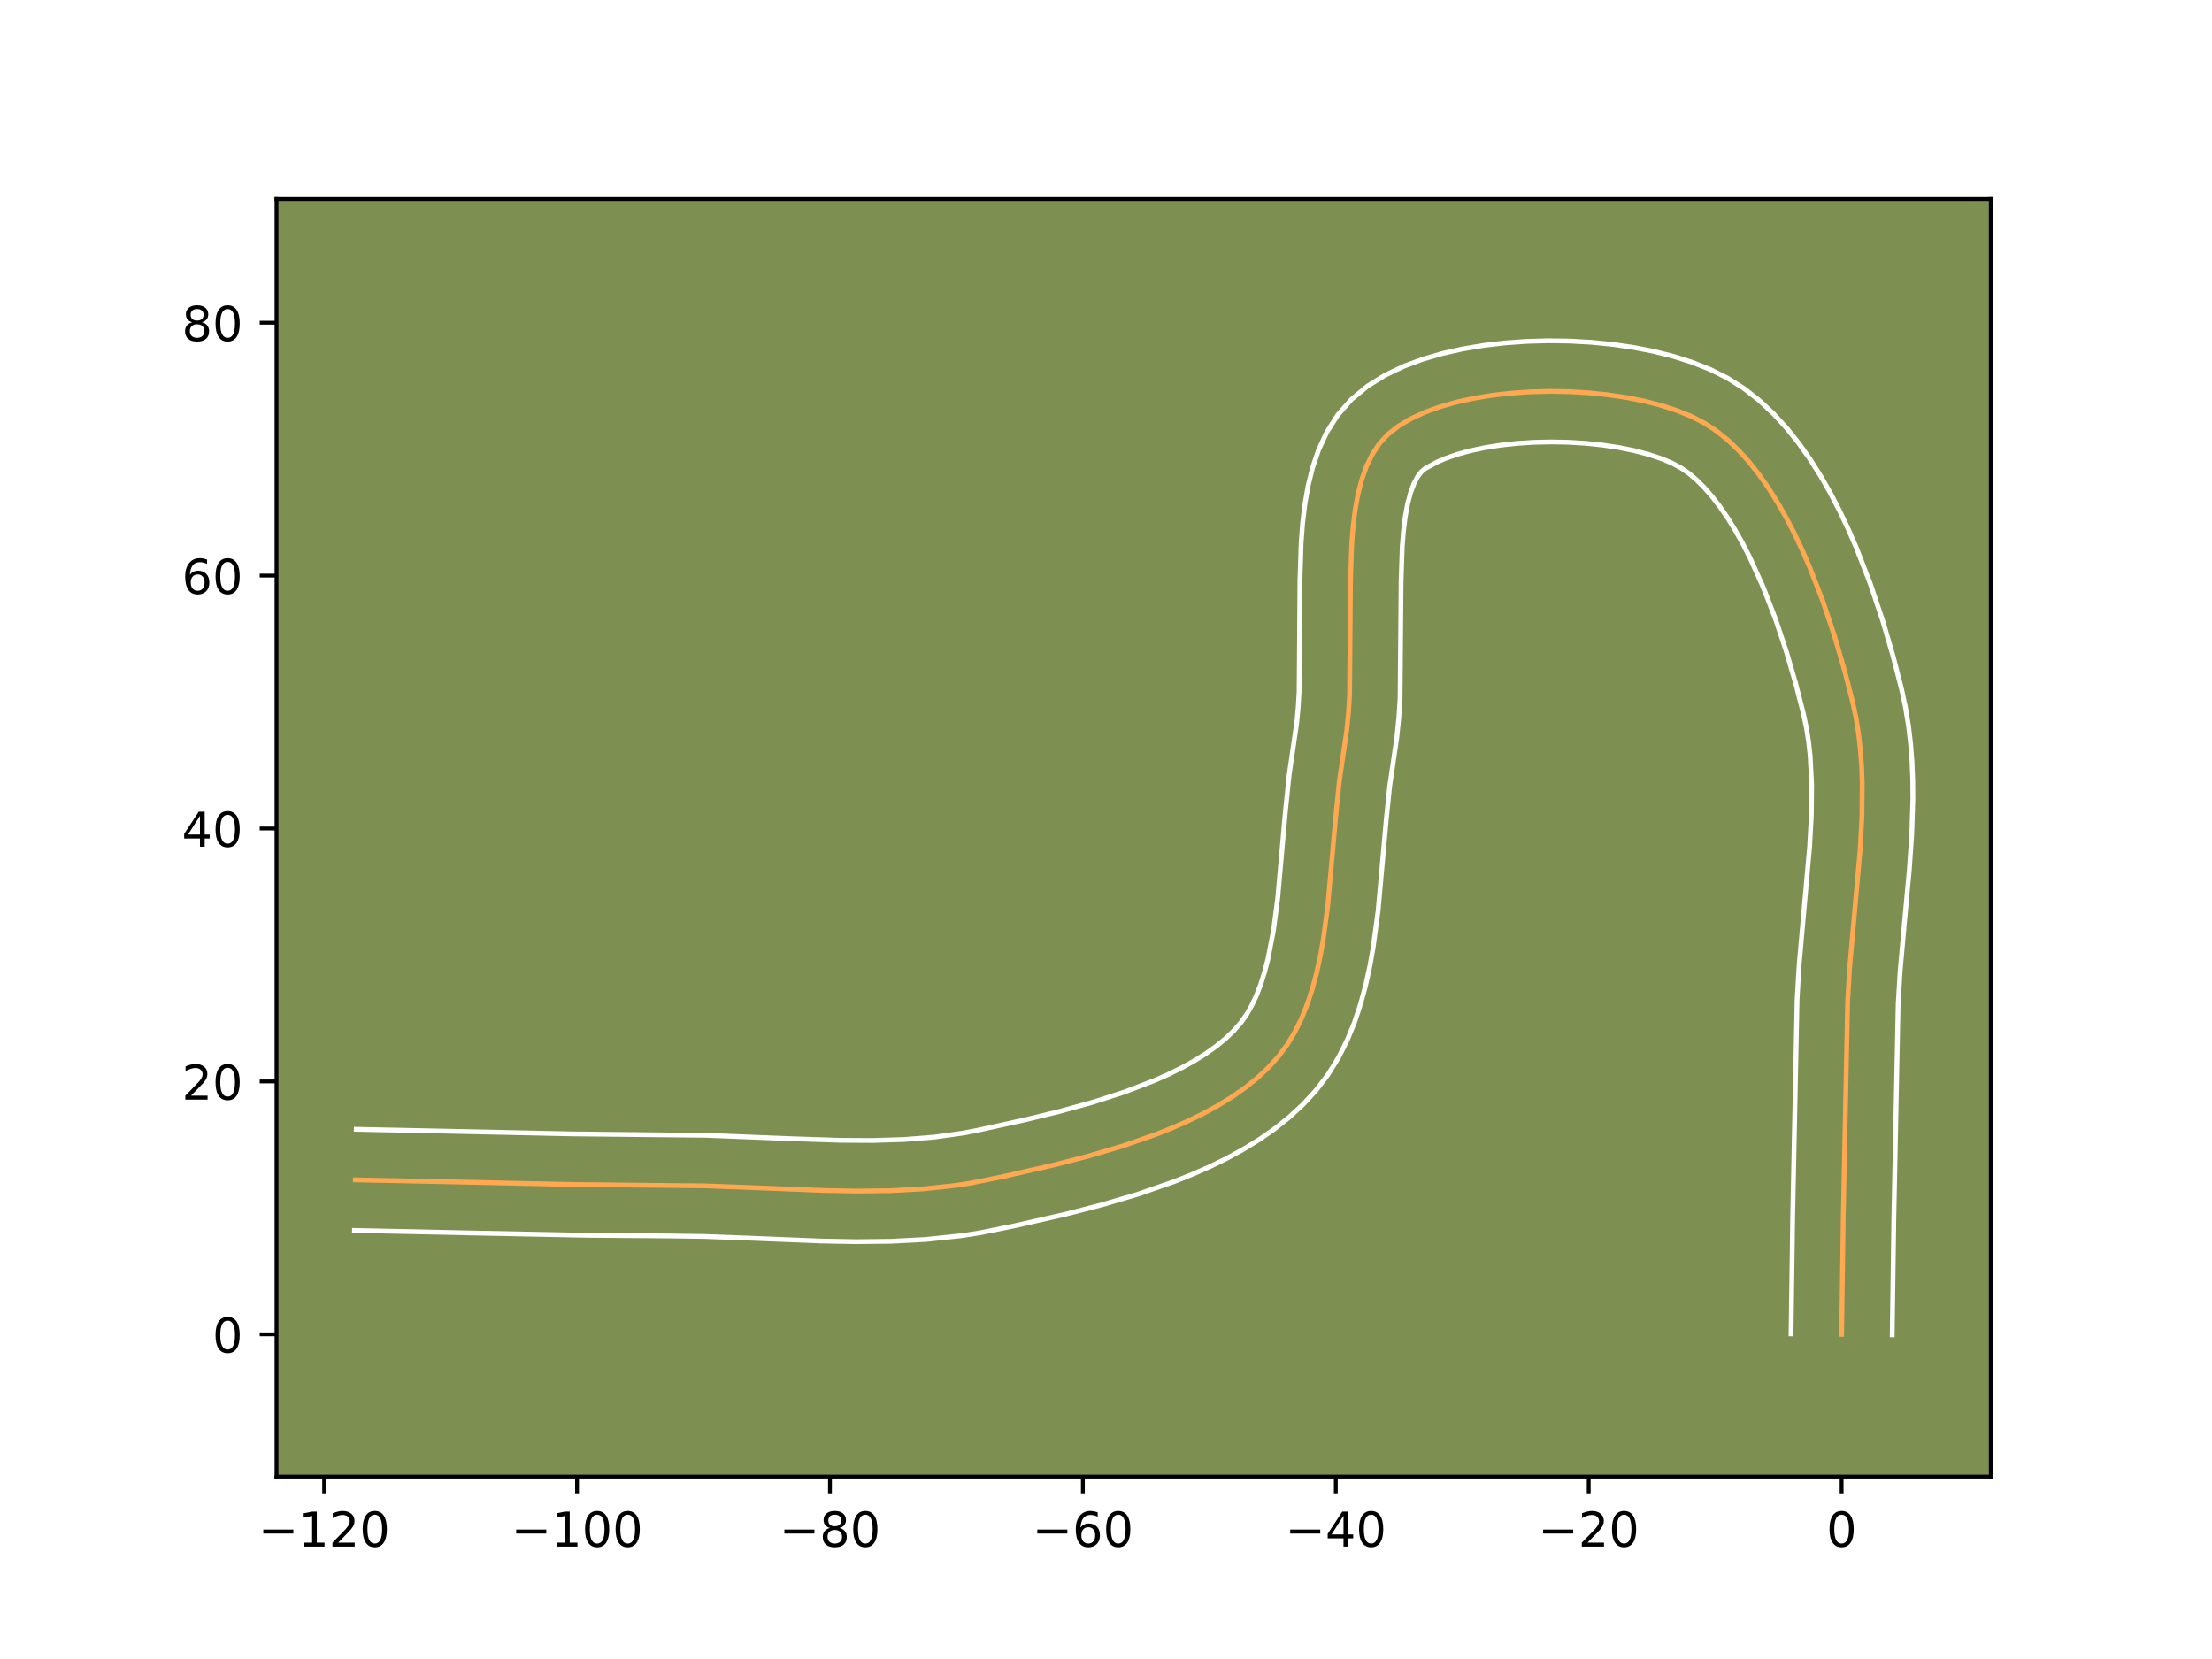 <?xml version="1.0" encoding="utf-8" standalone="no"?>
<!DOCTYPE svg PUBLIC "-//W3C//DTD SVG 1.1//EN"
  "http://www.w3.org/Graphics/SVG/1.1/DTD/svg11.dtd">
<!-- Created with matplotlib (https://matplotlib.org/) -->
<svg height="345.6pt" version="1.1" viewBox="0 0 460.8 345.6" width="460.8pt" xmlns="http://www.w3.org/2000/svg" xmlns:xlink="http://www.w3.org/1999/xlink">
 <defs>
  <style type="text/css">*{stroke-linecap:butt;stroke-linejoin:round;}</style>
 </defs>
 <g id="figure_1">
  <g id="patch_1">
   <path d="M 0 345.6 
L 460.8 345.6 
L 460.8 0 
L 0 0 
z
" style="fill:#ffffff;"/>
  </g>
  <g id="axes_1">
   <g id="patch_2">
    <path d="M 57.6 307.584 
L 414.72 307.584 
L 414.72 41.472 
L 57.6 41.472 
z
" style="fill:#7d9051;"/>
   </g>
   <g id="matplotlib.axis_1">
    <g id="xtick_1">
     <g id="line2d_1">
      <defs>
       <path d="M 0 0 
L 0 3.5 
" id="m88f4308460" style="stroke:#000000;stroke-width:0.8;"/>
      </defs>
      <g>
       <use style="stroke:#000000;stroke-width:0.8;" x="67.522" xlink:href="#m88f4308460" y="307.584"/>
      </g>
     </g>
     <g id="text_1">
      <!-- −120 -->
      <g transform="translate(53.788 322.182)scale(0.1 -0.1)">
       <defs>
        <path d="M 10.594 35.5 
L 73.188 35.5 
L 73.188 27.203 
L 10.594 27.203 
z
" id="DejaVuSans-8722"/>
        <path d="M 12.406 8.297 
L 28.516 8.297 
L 28.516 63.922 
L 10.984 60.406 
L 10.984 69.391 
L 28.422 72.906 
L 38.281 72.906 
L 38.281 8.297 
L 54.391 8.297 
L 54.391 0 
L 12.406 0 
z
" id="DejaVuSans-49"/>
        <path d="M 19.188 8.297 
L 53.609 8.297 
L 53.609 0 
L 7.328 0 
L 7.328 8.297 
Q 12.938 14.109 22.625 23.891 
Q 32.328 33.688 34.812 36.531 
Q 39.547 41.844 41.422 45.531 
Q 43.312 49.219 43.312 52.781 
Q 43.312 58.594 39.234 62.25 
Q 35.156 65.922 28.609 65.922 
Q 23.969 65.922 18.812 64.312 
Q 13.672 62.703 7.812 59.422 
L 7.812 69.391 
Q 13.766 71.781 18.938 73 
Q 24.125 74.219 28.422 74.219 
Q 39.75 74.219 46.484 68.547 
Q 53.219 62.891 53.219 53.422 
Q 53.219 48.922 51.531 44.891 
Q 49.859 40.875 45.406 35.406 
Q 44.188 33.984 37.641 27.219 
Q 31.109 20.453 19.188 8.297 
z
" id="DejaVuSans-50"/>
        <path d="M 31.781 66.406 
Q 24.172 66.406 20.328 58.906 
Q 16.5 51.422 16.5 36.375 
Q 16.5 21.391 20.328 13.891 
Q 24.172 6.391 31.781 6.391 
Q 39.453 6.391 43.281 13.891 
Q 47.125 21.391 47.125 36.375 
Q 47.125 51.422 43.281 58.906 
Q 39.453 66.406 31.781 66.406 
z
M 31.781 74.219 
Q 44.047 74.219 50.516 64.516 
Q 56.984 54.828 56.984 36.375 
Q 56.984 17.969 50.516 8.266 
Q 44.047 -1.422 31.781 -1.422 
Q 19.531 -1.422 13.062 8.266 
Q 6.594 17.969 6.594 36.375 
Q 6.594 54.828 13.062 64.516 
Q 19.531 74.219 31.781 74.219 
z
" id="DejaVuSans-48"/>
       </defs>
       <use xlink:href="#DejaVuSans-8722"/>
       <use x="83.789" xlink:href="#DejaVuSans-49"/>
       <use x="147.412" xlink:href="#DejaVuSans-50"/>
       <use x="211.035" xlink:href="#DejaVuSans-48"/>
      </g>
     </g>
    </g>
    <g id="xtick_2">
     <g id="line2d_2">
      <g>
       <use style="stroke:#000000;stroke-width:0.8;" x="120.209" xlink:href="#m88f4308460" y="307.584"/>
      </g>
     </g>
     <g id="text_2">
      <!-- −100 -->
      <g transform="translate(106.475 322.182)scale(0.1 -0.1)">
       <use xlink:href="#DejaVuSans-8722"/>
       <use x="83.789" xlink:href="#DejaVuSans-49"/>
       <use x="147.412" xlink:href="#DejaVuSans-48"/>
       <use x="211.035" xlink:href="#DejaVuSans-48"/>
      </g>
     </g>
    </g>
    <g id="xtick_3">
     <g id="line2d_3">
      <g>
       <use style="stroke:#000000;stroke-width:0.8;" x="172.896" xlink:href="#m88f4308460" y="307.584"/>
      </g>
     </g>
     <g id="text_3">
      <!-- −80 -->
      <g transform="translate(162.343 322.182)scale(0.1 -0.1)">
       <defs>
        <path d="M 31.781 34.625 
Q 24.75 34.625 20.719 30.859 
Q 16.703 27.094 16.703 20.516 
Q 16.703 13.922 20.719 10.156 
Q 24.75 6.391 31.781 6.391 
Q 38.812 6.391 42.859 10.172 
Q 46.922 13.969 46.922 20.516 
Q 46.922 27.094 42.891 30.859 
Q 38.875 34.625 31.781 34.625 
z
M 21.922 38.812 
Q 15.578 40.375 12.031 44.719 
Q 8.5 49.078 8.5 55.328 
Q 8.5 64.062 14.719 69.141 
Q 20.953 74.219 31.781 74.219 
Q 42.672 74.219 48.875 69.141 
Q 55.078 64.062 55.078 55.328 
Q 55.078 49.078 51.531 44.719 
Q 48 40.375 41.703 38.812 
Q 48.828 37.156 52.797 32.312 
Q 56.781 27.484 56.781 20.516 
Q 56.781 9.906 50.312 4.234 
Q 43.844 -1.422 31.781 -1.422 
Q 19.734 -1.422 13.25 4.234 
Q 6.781 9.906 6.781 20.516 
Q 6.781 27.484 10.781 32.312 
Q 14.797 37.156 21.922 38.812 
z
M 18.312 54.391 
Q 18.312 48.734 21.844 45.562 
Q 25.391 42.391 31.781 42.391 
Q 38.141 42.391 41.719 45.562 
Q 45.312 48.734 45.312 54.391 
Q 45.312 60.062 41.719 63.234 
Q 38.141 66.406 31.781 66.406 
Q 25.391 66.406 21.844 63.234 
Q 18.312 60.062 18.312 54.391 
z
" id="DejaVuSans-56"/>
       </defs>
       <use xlink:href="#DejaVuSans-8722"/>
       <use x="83.789" xlink:href="#DejaVuSans-56"/>
       <use x="147.412" xlink:href="#DejaVuSans-48"/>
      </g>
     </g>
    </g>
    <g id="xtick_4">
     <g id="line2d_4">
      <g>
       <use style="stroke:#000000;stroke-width:0.8;" x="225.583" xlink:href="#m88f4308460" y="307.584"/>
      </g>
     </g>
     <g id="text_4">
      <!-- −60 -->
      <g transform="translate(215.03 322.182)scale(0.1 -0.1)">
       <defs>
        <path d="M 33.016 40.375 
Q 26.375 40.375 22.484 35.828 
Q 18.609 31.297 18.609 23.391 
Q 18.609 15.531 22.484 10.953 
Q 26.375 6.391 33.016 6.391 
Q 39.656 6.391 43.531 10.953 
Q 47.406 15.531 47.406 23.391 
Q 47.406 31.297 43.531 35.828 
Q 39.656 40.375 33.016 40.375 
z
M 52.594 71.297 
L 52.594 62.312 
Q 48.875 64.062 45.094 64.984 
Q 41.312 65.922 37.594 65.922 
Q 27.828 65.922 22.672 59.328 
Q 17.531 52.734 16.797 39.406 
Q 19.672 43.656 24.016 45.922 
Q 28.375 48.188 33.594 48.188 
Q 44.578 48.188 50.953 41.516 
Q 57.328 34.859 57.328 23.391 
Q 57.328 12.156 50.688 5.359 
Q 44.047 -1.422 33.016 -1.422 
Q 20.359 -1.422 13.672 8.266 
Q 6.984 17.969 6.984 36.375 
Q 6.984 53.656 15.188 63.938 
Q 23.391 74.219 37.203 74.219 
Q 40.922 74.219 44.703 73.484 
Q 48.484 72.75 52.594 71.297 
z
" id="DejaVuSans-54"/>
       </defs>
       <use xlink:href="#DejaVuSans-8722"/>
       <use x="83.789" xlink:href="#DejaVuSans-54"/>
       <use x="147.412" xlink:href="#DejaVuSans-48"/>
      </g>
     </g>
    </g>
    <g id="xtick_5">
     <g id="line2d_5">
      <g>
       <use style="stroke:#000000;stroke-width:0.8;" x="278.27" xlink:href="#m88f4308460" y="307.584"/>
      </g>
     </g>
     <g id="text_5">
      <!-- −40 -->
      <g transform="translate(267.717 322.182)scale(0.1 -0.1)">
       <defs>
        <path d="M 37.797 64.312 
L 12.891 25.391 
L 37.797 25.391 
z
M 35.203 72.906 
L 47.609 72.906 
L 47.609 25.391 
L 58.016 25.391 
L 58.016 17.188 
L 47.609 17.188 
L 47.609 0 
L 37.797 0 
L 37.797 17.188 
L 4.891 17.188 
L 4.891 26.703 
z
" id="DejaVuSans-52"/>
       </defs>
       <use xlink:href="#DejaVuSans-8722"/>
       <use x="83.789" xlink:href="#DejaVuSans-52"/>
       <use x="147.412" xlink:href="#DejaVuSans-48"/>
      </g>
     </g>
    </g>
    <g id="xtick_6">
     <g id="line2d_6">
      <g>
       <use style="stroke:#000000;stroke-width:0.8;" x="330.957" xlink:href="#m88f4308460" y="307.584"/>
      </g>
     </g>
     <g id="text_6">
      <!-- −20 -->
      <g transform="translate(320.404 322.182)scale(0.1 -0.1)">
       <use xlink:href="#DejaVuSans-8722"/>
       <use x="83.789" xlink:href="#DejaVuSans-50"/>
       <use x="147.412" xlink:href="#DejaVuSans-48"/>
      </g>
     </g>
    </g>
    <g id="xtick_7">
     <g id="line2d_7">
      <g>
       <use style="stroke:#000000;stroke-width:0.8;" x="383.644" xlink:href="#m88f4308460" y="307.584"/>
      </g>
     </g>
     <g id="text_7">
      <!-- 0 -->
      <g transform="translate(380.463 322.182)scale(0.1 -0.1)">
       <use xlink:href="#DejaVuSans-48"/>
      </g>
     </g>
    </g>
   </g>
   <g id="matplotlib.axis_2">
    <g id="ytick_1">
     <g id="line2d_8">
      <defs>
       <path d="M 0 0 
L -3.5 0 
" id="m8a066f169d" style="stroke:#000000;stroke-width:0.8;"/>
      </defs>
      <g>
       <use style="stroke:#000000;stroke-width:0.8;" x="57.6" xlink:href="#m8a066f169d" y="277.964"/>
      </g>
     </g>
     <g id="text_8">
      <!-- 0 -->
      <g transform="translate(44.237 281.763)scale(0.1 -0.1)">
       <use xlink:href="#DejaVuSans-48"/>
      </g>
     </g>
    </g>
    <g id="ytick_2">
     <g id="line2d_9">
      <g>
       <use style="stroke:#000000;stroke-width:0.8;" x="57.6" xlink:href="#m8a066f169d" y="225.277"/>
      </g>
     </g>
     <g id="text_9">
      <!-- 20 -->
      <g transform="translate(37.875 229.076)scale(0.1 -0.1)">
       <use xlink:href="#DejaVuSans-50"/>
       <use x="63.623" xlink:href="#DejaVuSans-48"/>
      </g>
     </g>
    </g>
    <g id="ytick_3">
     <g id="line2d_10">
      <g>
       <use style="stroke:#000000;stroke-width:0.8;" x="57.6" xlink:href="#m8a066f169d" y="172.59"/>
      </g>
     </g>
     <g id="text_10">
      <!-- 40 -->
      <g transform="translate(37.875 176.389)scale(0.1 -0.1)">
       <use xlink:href="#DejaVuSans-52"/>
       <use x="63.623" xlink:href="#DejaVuSans-48"/>
      </g>
     </g>
    </g>
    <g id="ytick_4">
     <g id="line2d_11">
      <g>
       <use style="stroke:#000000;stroke-width:0.8;" x="57.6" xlink:href="#m8a066f169d" y="119.903"/>
      </g>
     </g>
     <g id="text_11">
      <!-- 60 -->
      <g transform="translate(37.875 123.702)scale(0.1 -0.1)">
       <use xlink:href="#DejaVuSans-54"/>
       <use x="63.623" xlink:href="#DejaVuSans-48"/>
      </g>
     </g>
    </g>
    <g id="ytick_5">
     <g id="line2d_12">
      <g>
       <use style="stroke:#000000;stroke-width:0.8;" x="57.6" xlink:href="#m8a066f169d" y="67.216"/>
      </g>
     </g>
     <g id="text_12">
      <!-- 80 -->
      <g transform="translate(37.875 71.015)scale(0.1 -0.1)">
       <use xlink:href="#DejaVuSans-56"/>
       <use x="63.623" xlink:href="#DejaVuSans-48"/>
      </g>
     </g>
    </g>
   </g>
   <g id="line2d_13">
    <path clip-path="url(#p885ad4e093)" d="M 383.644 277.964 
L 383.983 253.703 
L 384.896 208.639 
L 385.311 201.637 
L 386.25 191.058 
L 387.502 176.953 
L 387.876 169.961 
L 387.931 163.045 
L 387.805 159.624 
L 387.556 156.233 
L 387.173 152.874 
L 386.64 149.55 
L 385.943 146.267 
L 384.212 139.522 
L 382.148 132.462 
L 379.74 125.272 
L 376.978 118.137 
L 375.461 114.648 
L 373.853 111.241 
L 372.151 107.94 
L 370.354 104.769 
L 368.461 101.749 
L 366.472 98.905 
L 364.384 96.258 
L 362.196 93.833 
L 359.908 91.653 
L 357.517 89.739 
L 355.024 88.117 
L 352.31 86.727 
L 349.285 85.5 
L 345.991 84.435 
L 342.466 83.534 
L 338.751 82.798 
L 334.886 82.228 
L 330.911 81.825 
L 326.866 81.59 
L 322.791 81.524 
L 318.726 81.629 
L 314.712 81.905 
L 310.787 82.354 
L 306.993 82.976 
L 303.369 83.773 
L 299.955 84.746 
L 296.792 85.895 
L 293.919 87.223 
L 291.377 88.729 
L 289.205 90.415 
L 287.391 92.363 
L 285.876 94.633 
L 284.634 97.199 
L 283.638 100.031 
L 282.861 103.103 
L 282.277 106.387 
L 281.859 109.854 
L 281.581 113.476 
L 281.333 121.078 
L 281.145 144.72 
L 280.914 148.49 
L 280.554 152.137 
L 279.021 162.639 
L 278.275 169.924 
L 276.621 188.484 
L 275.656 195.699 
L 275.034 199.196 
L 274.294 202.596 
L 273.418 205.884 
L 272.387 209.043 
L 271.184 212.055 
L 269.788 214.906 
L 268.182 217.577 
L 266.347 220.053 
L 264.271 222.353 
L 261.968 224.513 
L 259.457 226.54 
L 256.754 228.438 
L 253.879 230.215 
L 250.85 231.877 
L 247.684 233.43 
L 244.401 234.879 
L 241.018 236.232 
L 234.026 238.671 
L 226.855 240.796 
L 219.65 242.658 
L 209.099 245.063 
L 202.381 246.43 
L 199.012 246.954 
L 192.203 247.681 
L 185.315 248.044 
L 178.366 248.122 
L 171.375 247.993 
L 157.336 247.424 
L 146.832 247.033 
L 136.409 246.929 
L 119.08 246.742 
L 91.354 246.147 
L 74.026 245.786 
L 74.026 245.786 
" style="fill:none;stroke:#fea952;stroke-linecap:square;"/>
   </g>
   <g id="line2d_14">
    <path clip-path="url(#p885ad4e093)" d="M 373.107 277.863 
L 373.447 253.509 
L 374.372 208.105 
L 374.808 200.787 
L 375.762 190.046 
L 376.985 176.294 
L 377.341 169.735 
L 377.401 163.435 
L 377.087 157.429 
L 376.768 154.543 
L 376.332 151.738 
L 375.715 148.804 
L 374.072 142.387 
L 372.121 135.703 
L 369.865 128.951 
L 367.314 122.337 
L 364.487 116.071 
L 362.982 113.134 
L 361.425 110.365 
L 359.827 107.789 
L 358.199 105.432 
L 356.559 103.316 
L 354.927 101.462 
L 353.323 99.879 
L 351.77 98.572 
L 350.223 97.497 
L 348.347 96.491 
L 346.044 95.527 
L 343.381 94.644 
L 340.418 93.87 
L 337.213 93.223 
L 333.823 92.712 
L 330.3 92.345 
L 326.696 92.126 
L 323.063 92.058 
L 319.449 92.142 
L 315.909 92.375 
L 312.492 92.753 
L 309.256 93.268 
L 306.256 93.907 
L 303.554 94.65 
L 301.212 95.461 
L 299.291 96.288 
L 296.915 97.598 
L 296.156 98.211 
L 295.36 99.225 
L 294.575 100.693 
L 293.854 102.614 
L 293.236 104.948 
L 292.739 107.648 
L 292.366 110.663 
L 292.108 113.944 
L 291.87 121.137 
L 291.663 145.365 
L 291.401 149.524 
L 290.979 153.672 
L 289.496 163.792 
L 288.774 170.825 
L 287.082 189.756 
L 286.03 197.545 
L 285.33 201.436 
L 284.476 205.309 
L 283.436 209.153 
L 282.172 212.953 
L 280.647 216.69 
L 278.818 220.335 
L 276.647 223.852 
L 274.17 227.111 
L 271.481 230.038 
L 268.585 232.714 
L 265.514 235.162 
L 262.294 237.402 
L 258.947 239.454 
L 255.49 241.338 
L 251.94 243.07 
L 248.313 244.663 
L 244.624 246.133 
L 237.124 248.742 
L 229.566 250.979 
L 222.083 252.911 
L 211.306 255.366 
L 204.001 256.842 
L 200.287 257.414 
L 192.884 258.196 
L 185.527 258.579 
L 178.235 258.659 
L 171.02 258.524 
L 156.886 257.952 
L 146.615 257.568 
L 139.856 257.472 
L 122.379 257.333 
L 98.041 256.842 
L 73.833 256.321 
L 73.833 256.321 
" style="fill:none;stroke:#ffffff;stroke-linecap:square;"/>
   </g>
   <g id="line2d_15">
    <path clip-path="url(#p885ad4e093)" d="M 394.181 278.065 
L 394.518 253.897 
L 395.42 209.174 
L 395.814 202.488 
L 396.739 192.071 
L 397.737 181.279 
L 398.249 173.914 
L 398.487 166.434 
L 398.461 162.656 
L 398.314 158.856 
L 398.026 155.037 
L 397.577 151.204 
L 396.947 147.363 
L 396.17 143.729 
L 394.352 136.656 
L 392.174 129.221 
L 389.614 121.593 
L 386.642 113.937 
L 384.99 110.148 
L 383.218 106.411 
L 381.319 102.746 
L 379.283 99.173 
L 377.096 95.709 
L 374.744 92.377 
L 372.208 89.2 
L 369.466 86.205 
L 366.492 83.426 
L 363.265 80.907 
L 359.825 78.737 
L 356.273 76.964 
L 352.526 75.473 
L 348.6 74.226 
L 344.514 73.198 
L 340.288 72.373 
L 335.949 71.744 
L 331.522 71.305 
L 327.035 71.054 
L 322.52 70.991 
L 318.003 71.117 
L 313.515 71.436 
L 309.082 71.956 
L 304.73 72.685 
L 300.482 73.639 
L 296.357 74.842 
L 292.373 76.329 
L 288.548 78.157 
L 284.915 80.406 
L 281.496 83.232 
L 278.625 86.514 
L 276.391 90.042 
L 274.693 93.704 
L 273.422 97.449 
L 272.487 101.258 
L 271.816 105.125 
L 271.353 109.045 
L 271.054 113.009 
L 270.796 121.018 
L 270.628 144.075 
L 270.428 147.455 
L 270.129 150.601 
L 268.547 161.487 
L 267.776 169.023 
L 266.161 187.212 
L 265.281 193.854 
L 264.112 199.884 
L 263.401 202.615 
L 262.602 205.132 
L 261.72 207.421 
L 260.757 209.476 
L 259.716 211.302 
L 258.523 212.994 
L 257.062 214.668 
L 255.352 216.312 
L 253.399 217.917 
L 251.214 219.475 
L 248.811 220.977 
L 246.21 222.416 
L 243.429 223.79 
L 240.489 225.095 
L 234.217 227.498 
L 227.563 229.637 
L 220.688 231.535 
L 213.748 233.229 
L 203.729 235.439 
L 200.761 236.018 
L 194.657 236.874 
L 188.337 237.374 
L 181.822 237.577 
L 175.133 237.544 
L 164.819 237.207 
L 147.049 236.498 
L 136.463 236.392 
L 119.267 236.206 
L 91.594 235.612 
L 74.219 235.25 
L 74.219 235.25 
" style="fill:none;stroke:#ffffff;stroke-linecap:square;"/>
   </g>
   <g id="patch_3">
    <path d="M 57.6 307.584 
L 57.6 41.472 
" style="fill:none;stroke:#000000;stroke-linecap:square;stroke-linejoin:miter;stroke-width:0.8;"/>
   </g>
   <g id="patch_4">
    <path d="M 414.72 307.584 
L 414.72 41.472 
" style="fill:none;stroke:#000000;stroke-linecap:square;stroke-linejoin:miter;stroke-width:0.8;"/>
   </g>
   <g id="patch_5">
    <path d="M 57.6 307.584 
L 414.72 307.584 
" style="fill:none;stroke:#000000;stroke-linecap:square;stroke-linejoin:miter;stroke-width:0.8;"/>
   </g>
   <g id="patch_6">
    <path d="M 57.6 41.472 
L 414.72 41.472 
" style="fill:none;stroke:#000000;stroke-linecap:square;stroke-linejoin:miter;stroke-width:0.8;"/>
   </g>
  </g>
 </g>
 <defs>
  <clipPath id="p885ad4e093">
   <rect height="266.112" width="357.12" x="57.6" y="41.472"/>
  </clipPath>
 </defs>
</svg>
